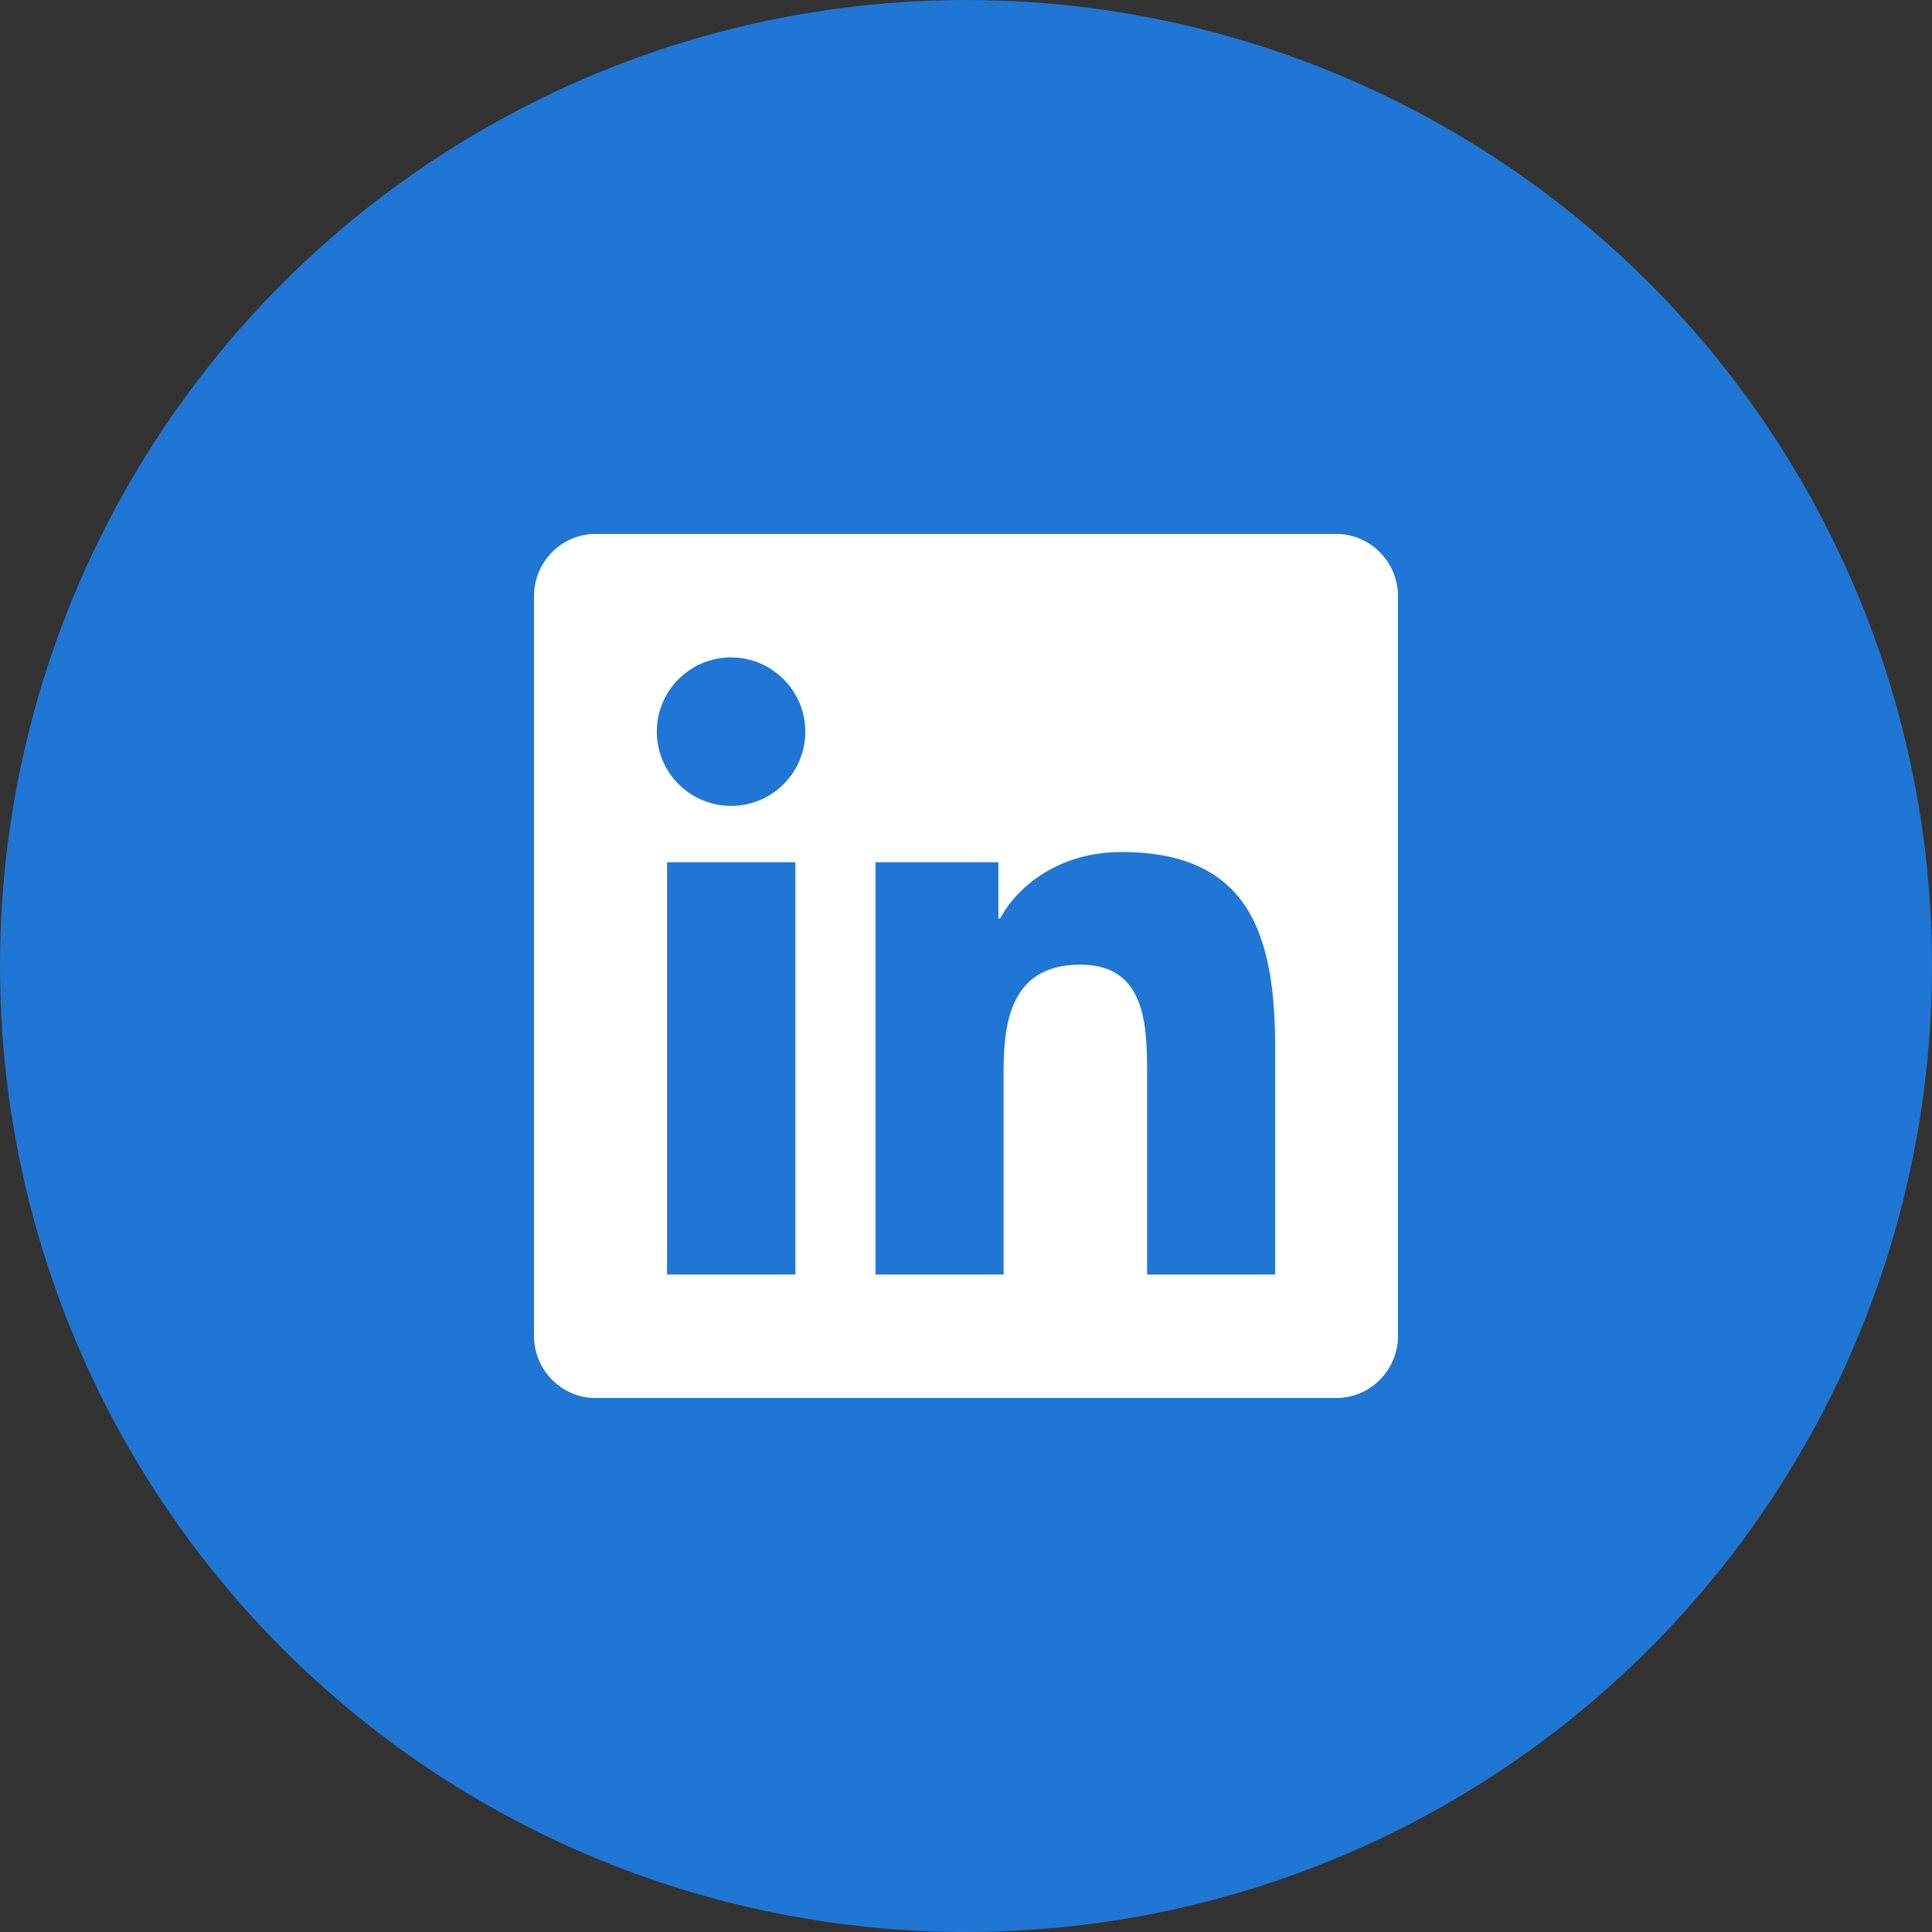 <svg width="30" height="30" viewBox="0 0 30 30" fill="none" xmlns="http://www.w3.org/2000/svg">
<rect x="0" y="0" width="30" height="30" fill="#333333" stroke="none"/>
<circle cx="15" cy="15" r="15" fill="#1F76D4"/>
<path d="M20.75 8.291H9.247C8.72 8.291 8.292 8.726 8.292 9.259V20.741C8.292 21.274 8.72 21.708 9.247 21.708H20.75C21.277 21.708 21.708 21.274 21.708 20.741V9.259C21.708 8.726 21.277 8.291 20.75 8.291ZM12.347 19.791H10.358V13.389H12.35V19.791H12.347ZM11.352 12.514C10.714 12.514 10.199 11.996 10.199 11.361C10.199 10.726 10.714 10.208 11.352 10.208C11.987 10.208 12.505 10.726 12.505 11.361C12.505 11.999 11.99 12.514 11.352 12.514ZM19.801 19.791H17.812V16.677C17.812 15.934 17.797 14.979 16.779 14.979C15.743 14.979 15.584 15.787 15.584 16.623V19.791H13.595V13.389H15.503V14.263H15.53C15.797 13.76 16.447 13.23 17.414 13.23C19.426 13.23 19.801 14.557 19.801 16.282V19.791Z" fill="white"/>
</svg>
